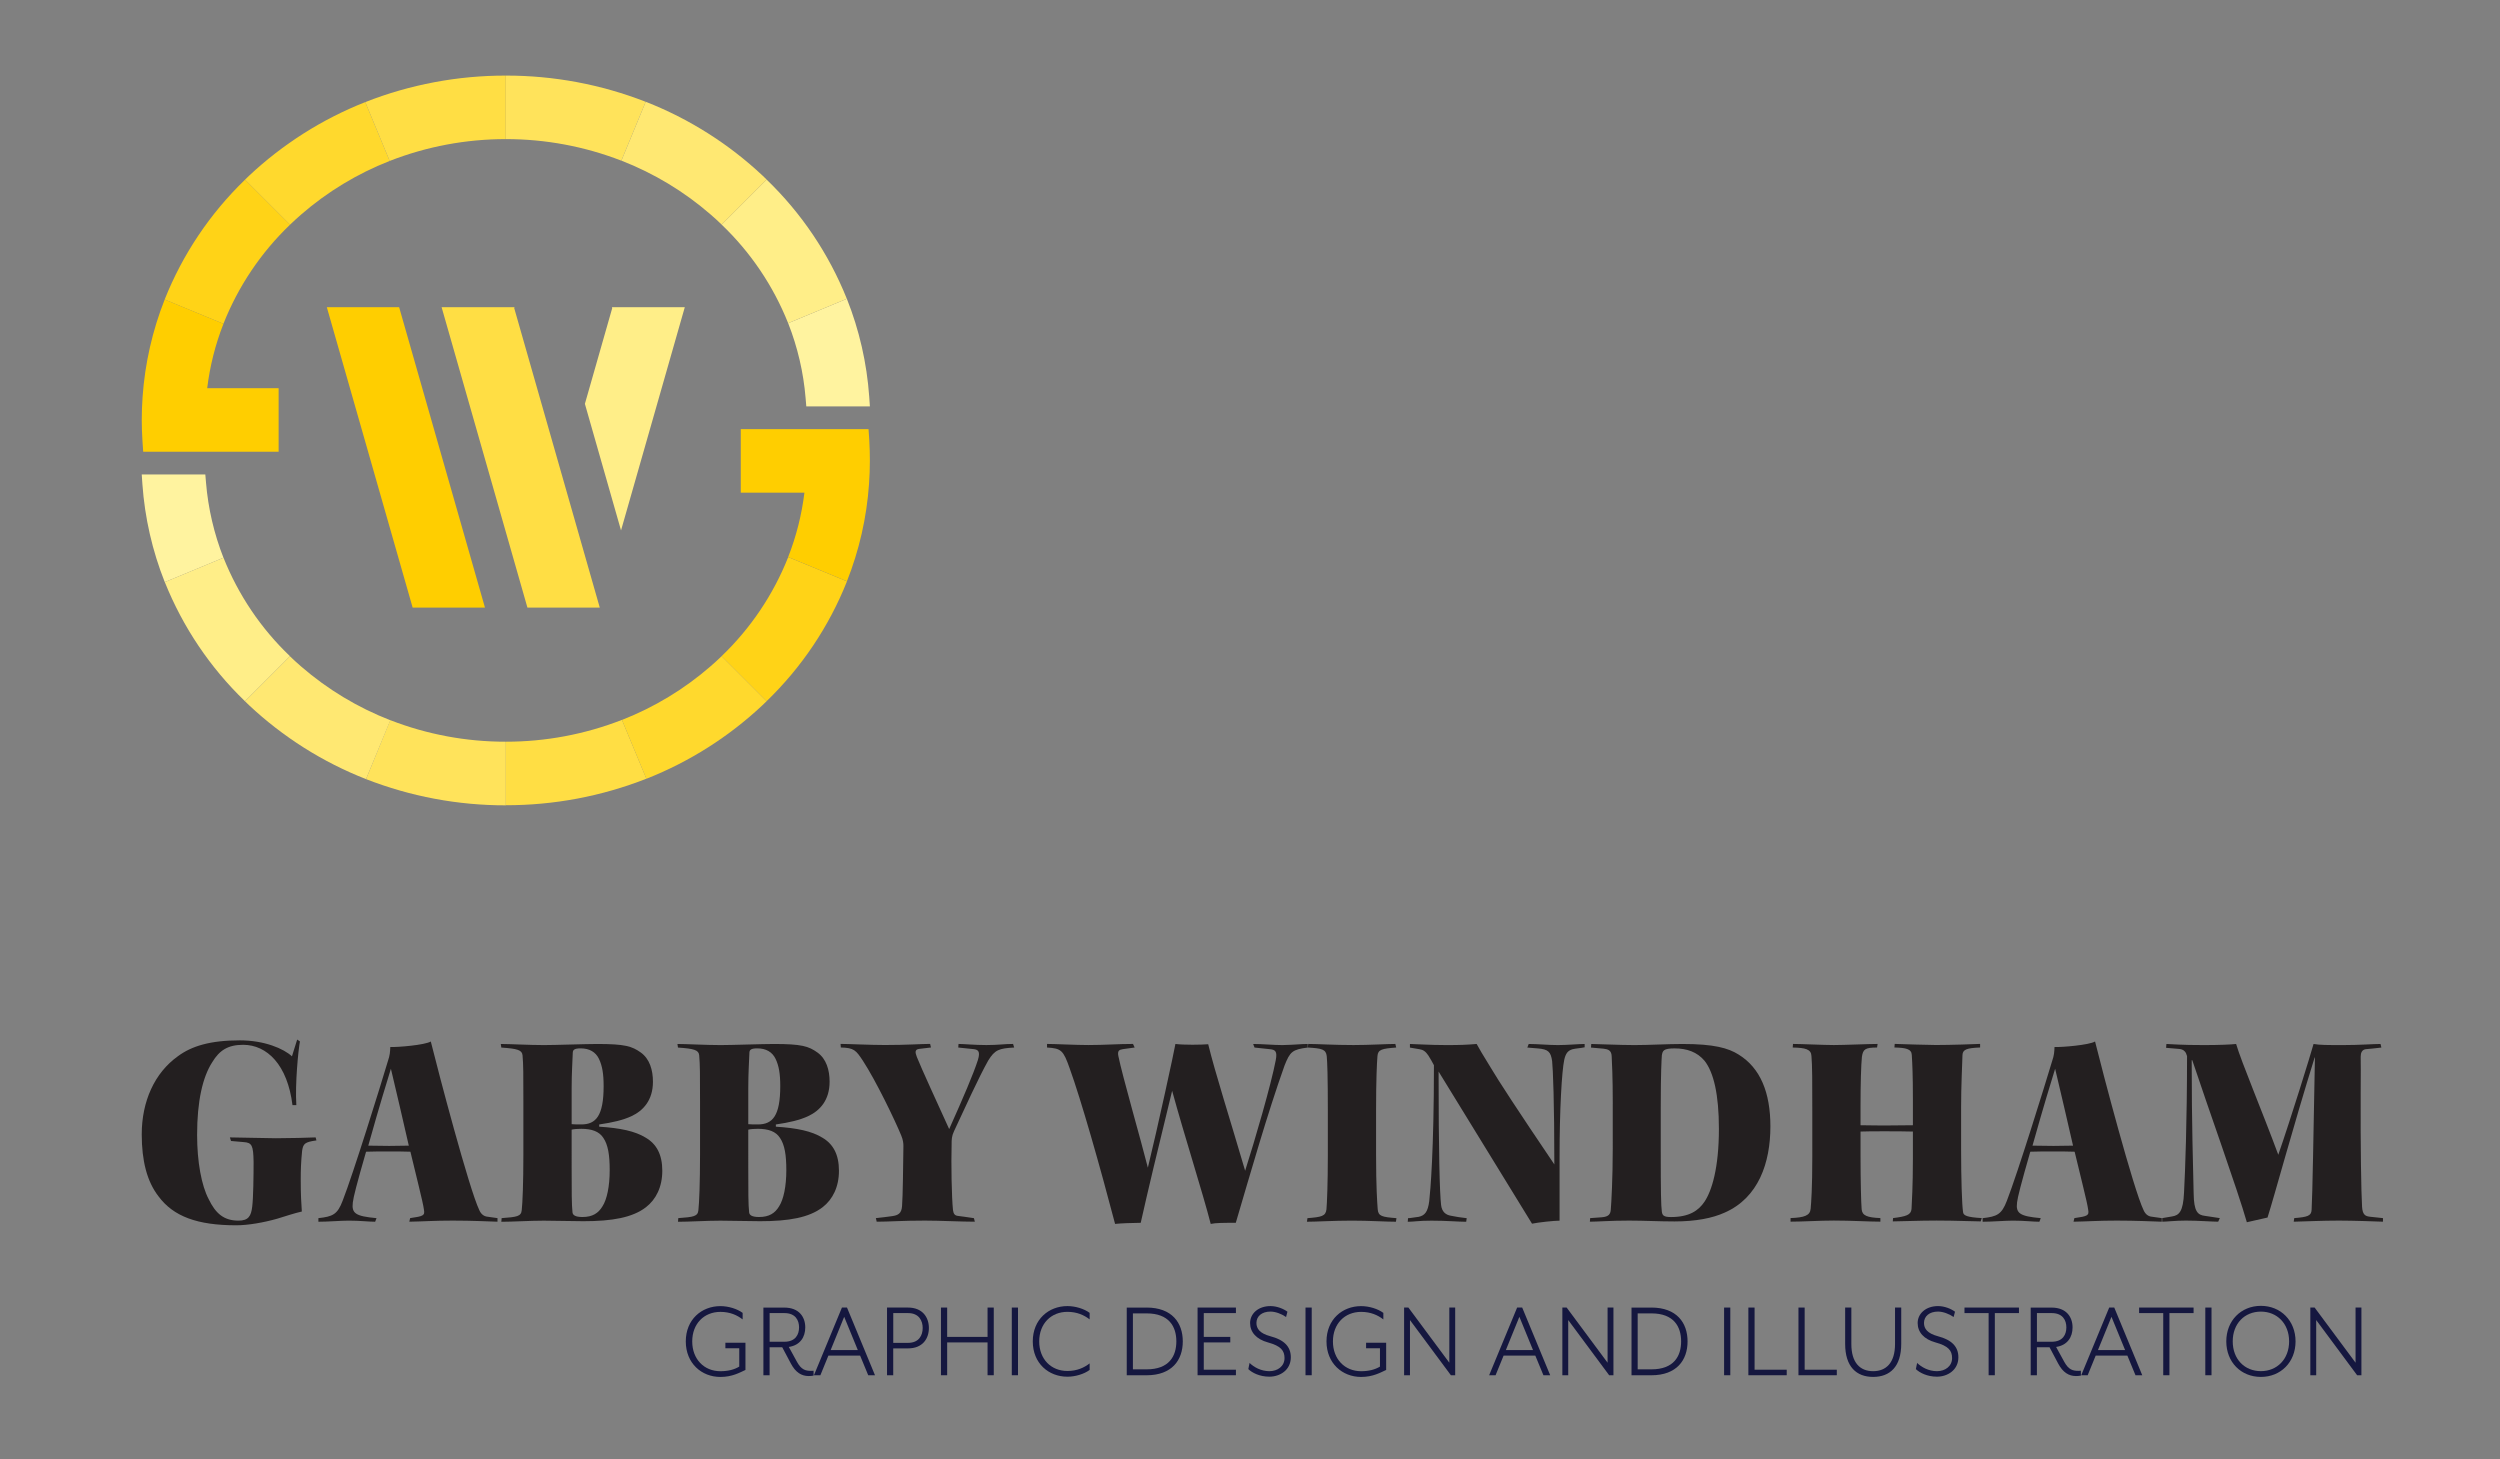<?xml version="1.0" encoding="utf-8"?>
<!-- Generator: Adobe Illustrator 24.1.3, SVG Export Plug-In . SVG Version: 6.00 Build 0)  -->
<svg version="1.0" id="Layer_1" xmlns="http://www.w3.org/2000/svg" xmlns:xlink="http://www.w3.org/1999/xlink" x="0px" y="0px"
	 viewBox="0 0 745.78 435.3" style="enable-background:new 0 0 745.78 435.3;" xml:space="preserve">
<rect x="0" y="0" width="745.78" height="435.3" fill="#808080" stroke="none"/>
<style type="text/css">
	.st0{fill:#FFDE44;}
	.st1{fill:#FFCE00;}
	.st2{fill:#FFEE88;}
	.st3{fill:#FFF39F;}
	.st4{fill:#FFE35B;}
	.st5{fill:#FFE872;}
	.st6{fill:#FFD317;}
	.st7{fill:#FFD92D;}
	.st8{fill:#15173F;}
	.st9{fill:#231F20;}
</style>
<g>
	<polygon class="st0" points="131.74,91.65 153.48,91.65 153.4,91.93 178.92,181.26 157.34,181.26 	"/>
	<polygon class="st1" points="119.07,91.65 97.5,91.65 123.1,181.26 144.67,181.26 	"/>
	<polygon class="st2" points="174.48,120.47 185.26,158.23 204.28,91.65 182.55,91.65 182.63,91.93 	"/>
	<path class="st3" d="M61.46,144.03l-0.21-2.49H42.28l0.2,2.91c0.71,10.02,2.96,19.87,6.67,29.2l17.51-7.27
		C63.86,159.22,62.1,151.69,61.46,144.03"/>
	<path class="st4" d="M150.87,221.26c-11.78,0.02-23.47-2.16-34.45-6.43l-7.23,17.59c13.29,5.19,27.44,7.84,41.71,7.82v-18.97
		H150.87z"/>
	<path class="st0" d="M150.89,221.26v18.95c14.35,0.02,28.57-2.66,41.93-7.91l-7.29-17.55
		C174.49,219.06,162.74,221.27,150.89,221.26"/>
	<path class="st2" d="M66.67,166.37l-17.51,7.27c5.37,13.41,13.52,25.53,23.92,35.55l13.43-13.43
		C77.86,187.51,71.1,177.48,66.67,166.37"/>
	<path class="st5" d="M89.78,198.78c-1.12-0.97-2.21-1.97-3.28-3L73.08,209.2c0.39,0.38,0.78,0.76,1.18,1.14
		c10.13,9.51,21.99,17.01,34.93,22.08l7.26-17.56C106.7,211.07,97.68,205.63,89.78,198.78"/>
	<path class="st6" d="M215.25,195.75l13.43,13.43c10.44-10.08,18.62-22.27,23.98-35.75l-17.53-7.24
		C230.71,177.35,223.93,187.44,215.25,195.75"/>
	<path class="st7" d="M211.95,198.78c-7.83,6.8-16.77,12.21-26.42,15.99l7.29,17.55c12.84-5.07,24.6-12.52,34.66-21.97
		c0.41-0.39,0.81-0.78,1.21-1.17l-13.43-13.43C214.2,196.78,213.1,197.79,211.95,198.78"/>
	<path class="st1" d="M259.32,131.39c0-0.28-0.03-0.56-0.05-0.84l-0.18-2.54h-38.11v18.95h18.99c-0.8,6.58-2.43,13.03-4.85,19.21
		l17.53,7.24c3.67-9.27,5.89-19.04,6.59-28.98c0.17-2.36,0.25-4.7,0.25-6.95C259.5,135.54,259.43,133.46,259.32,131.39"/>
	<path class="st6" d="M86.53,67.02L73.1,53.6C62.66,63.68,54.48,75.87,49.12,89.35l17.53,7.24C71.07,85.42,77.85,75.33,86.53,67.02"
		/>
	<path class="st7" d="M89.83,64c7.83-6.8,16.77-12.21,26.42-15.99l-7.29-17.55c-12.84,5.07-24.6,12.53-34.66,21.97
		c-0.41,0.39-0.81,0.78-1.21,1.17l13.43,13.43C87.6,65.99,88.7,64.98,89.83,64"/>
	<path class="st1" d="M61.81,115.8c0.8-6.58,2.43-13.04,4.85-19.21l-17.53-7.24c-3.66,9.27-5.89,19.04-6.59,28.98
		c-0.17,2.36-0.25,4.7-0.25,6.95c0,1.98,0.07,4.06,0.2,6.11c0,0.27,0.03,0.55,0.05,0.83l0.18,2.54h40.4V115.8H61.81z"/>
	<path class="st3" d="M240.32,118.74l0.21,2.5h18.97l-0.2-2.91c-0.71-10.02-2.96-19.87-6.67-29.2l-17.51,7.28
		C237.93,103.56,239.69,111.08,240.32,118.74"/>
	<path class="st4" d="M150.92,41.5c11.78-0.01,23.46,2.17,34.44,6.43l7.26-17.56c-13.29-5.19-27.44-7.84-41.7-7.82h-0.03V41.5
		H150.92z"/>
	<path class="st0" d="M150.89,41.5V22.55c-14.35-0.02-28.57,2.66-41.93,7.91l7.29,17.55C127.29,43.69,139.04,41.49,150.89,41.5"/>
	<path class="st2" d="M235.11,96.41l17.51-7.28c-5.37-13.41-13.52-25.53-23.92-35.55L215.27,67
		C223.92,75.26,230.69,85.29,235.11,96.41"/>
	<path class="st5" d="M212,64c1.13,0.97,2.22,1.97,3.28,3l13.43-13.43c-0.39-0.38-0.78-0.76-1.18-1.14
		c-10.12-9.51-21.97-17-34.9-22.07l-7.26,17.56C195.1,51.71,204.11,57.14,212,64"/>
</g>
<g>
	<g>
		<path class="st8" d="M220.53,402.21h-4.14v-1.65h5.99v8.11c-1.68,0.77-3.94,2.09-7.47,2.09c-5.62,0-10.33-4.07-10.33-10.6
			s4.71-10.53,10.33-10.53c2.39,0,5.01,0.81,6.63,2.02v1.95c-1.65-1.28-3.77-2.25-6.63-2.25c-4.88,0-8.41,3.53-8.41,8.82
			c0,5.28,3.53,8.88,8.41,8.88c2.25,0,4.14-0.47,5.62-1.38V402.21z"/>
		<path class="st8" d="M237.76,406.28c1.28,2.32,2.52,2.66,4.17,2.66c0.27,0,0.51,0,0.77-0.03v1.45c-0.5,0.1-1.01,0.13-1.48,0.13
			c-2.15,0-3.9-1.11-5.28-3.7l-2.59-4.88h-3.77v8.35h-1.85v-20.19h6.26c4.34,0,6.23,2.76,6.23,5.92c0,2.86-1.51,5.32-4.91,5.82
			L237.76,406.28z M238.37,395.98c0-2.09-1.04-4.27-4.37-4.27h-4.41v8.55h4.41C237.32,400.25,238.37,398.1,238.37,395.98z"/>
		<path class="st8" d="M244.73,410.25h-1.92l8.35-20.19h1.51l8.35,20.19h-2.02l-2.42-5.86h-9.46L244.73,410.25z M251.83,392.82
			l-4.04,9.93h8.11L251.83,392.82z"/>
		<path class="st8" d="M270.87,390.06c4.34,0,6.23,2.93,6.23,6.09c0,3.2-1.88,6.09-6.23,6.09h-4.41v8.01h-1.85v-20.19H270.87z
			 M275.25,396.15c0-2.09-1.04-4.44-4.37-4.44h-4.41v8.88h4.41C274.2,400.59,275.25,398.27,275.25,396.15z"/>
		<path class="st8" d="M282.55,390.06v8.75h12.05v-8.75h1.85v20.19h-1.85v-9.79h-12.05v9.79h-1.85v-20.19H282.55z"/>
		<path class="st8" d="M303.68,390.06v20.19h-1.85v-20.19H303.68z"/>
		<path class="st8" d="M318.42,389.62c2.39,0,5.01,0.81,6.63,2.02v1.95c-1.65-1.28-3.77-2.25-6.63-2.25c-4.88,0-8.41,3.53-8.41,8.82
			c0,5.28,3.53,8.82,8.41,8.82c2.86,0,4.98-0.98,6.63-2.26v1.95c-1.62,1.21-4.24,2.02-6.63,2.02c-5.62,0-10.33-4-10.33-10.53
			S312.8,389.62,318.42,389.62z"/>
		<path class="st8" d="M342.04,390.06c7.57,0,10.8,4.54,10.8,10.1s-3.23,10.1-10.8,10.1h-5.92v-20.19H342.04z M350.92,400.15
			c0-4.41-2.19-8.35-8.85-8.35h-4.11v16.69h4.11C348.74,408.5,350.92,404.56,350.92,400.15z"/>
		<path class="st8" d="M368.69,390.06v1.65h-9.59v7.1h7.91v1.65h-7.91v8.14h9.59v1.65h-11.44v-20.19H368.69z"/>
		<path class="st8" d="M372.76,406.58c1.28,1.24,3.4,2.46,5.92,2.46c2.49,0,4.51-1.51,4.51-3.9c0-2.26-1.11-3.63-4.95-4.68
			c-3.43-0.94-5.32-3.03-5.32-5.79c0-2.76,2.39-5.05,6.09-5.05c1.95,0,3.94,0.84,5.05,1.68l-0.41,1.58
			c-1.34-0.94-3.2-1.62-4.64-1.62c-2.62,0-4.2,1.41-4.2,3.4c0,1.65,0.94,3.1,4.2,3.97c3.94,1.04,6.06,2.99,6.06,6.26
			c0,3.84-3.26,5.79-6.39,5.79c-2.93,0-5.18-1.18-6.29-2.26L372.76,406.58z"/>
		<path class="st8" d="M391.3,390.06v20.19h-1.85v-20.19H391.3z"/>
		<path class="st8" d="M411.66,402.21h-4.14v-1.65h5.99v8.11c-1.68,0.77-3.94,2.09-7.47,2.09c-5.62,0-10.33-4.07-10.33-10.6
			s4.71-10.53,10.33-10.53c2.39,0,5.01,0.81,6.63,2.02v1.95c-1.65-1.28-3.77-2.25-6.63-2.25c-4.88,0-8.41,3.53-8.41,8.82
			c0,5.28,3.53,8.88,8.41,8.88c2.25,0,4.14-0.47,5.62-1.38V402.21z"/>
		<path class="st8" d="M420.14,390.06l12.21,16.45v-16.45h1.75v20.19h-1.28l-12.21-16.46v16.46h-1.75v-20.19H420.14z"/>
		<path class="st8" d="M446.15,410.25h-1.92l8.35-20.19h1.51l8.35,20.19h-2.02l-2.42-5.86h-9.46L446.15,410.25z M453.25,392.82
			l-4.04,9.93h8.11L453.25,392.82z"/>
		<path class="st8" d="M467.35,390.06l12.21,16.45v-16.45h1.75v20.19h-1.28l-12.21-16.46v16.46h-1.75v-20.19H467.35z"/>
		<path class="st8" d="M492.62,390.06c7.57,0,10.8,4.54,10.8,10.1s-3.23,10.1-10.8,10.1h-5.92v-20.19H492.62z M501.5,400.15
			c0-4.41-2.19-8.35-8.85-8.35h-4.11v16.69h4.11C499.32,408.5,501.5,404.56,501.5,400.15z"/>
		<path class="st8" d="M516.17,390.06v20.19h-1.85v-20.19H516.17z"/>
		<path class="st8" d="M523.41,390.06v18.54H533v1.65h-11.44v-20.19H523.41z"/>
		<path class="st8" d="M538.35,390.06v18.54h9.59v1.65H536.5v-20.19H538.35z"/>
		<path class="st8" d="M550.43,390.06h1.85v10.87c0,5.59,2.59,8.11,6.5,8.11c3.9,0,6.53-2.52,6.53-8.11v-10.87h1.85v10.83
			c0,6.8-3.36,9.86-8.38,9.86c-5.01,0-8.35-3.06-8.35-9.86V390.06z"/>
		<path class="st8" d="M571.9,406.58c1.28,1.24,3.4,2.46,5.92,2.46c2.49,0,4.51-1.51,4.51-3.9c0-2.26-1.11-3.63-4.95-4.68
			c-3.43-0.94-5.32-3.03-5.32-5.79c0-2.76,2.39-5.05,6.09-5.05c1.95,0,3.94,0.84,5.05,1.68l-0.41,1.58
			c-1.34-0.94-3.2-1.62-4.64-1.62c-2.62,0-4.2,1.41-4.2,3.4c0,1.65,0.94,3.1,4.2,3.97c3.94,1.04,6.06,2.99,6.06,6.26
			c0,3.84-3.26,5.79-6.39,5.79c-2.93,0-5.18-1.18-6.29-2.26L571.9,406.58z"/>
		<path class="st8" d="M586.03,391.71v-1.65h16.25v1.65h-7.2v18.54h-1.85v-18.54H586.03z"/>
		<path class="st8" d="M615.81,406.28c1.28,2.32,2.52,2.66,4.17,2.66c0.27,0,0.51,0,0.77-0.03v1.45c-0.5,0.1-1.01,0.13-1.48,0.13
			c-2.15,0-3.9-1.11-5.28-3.7l-2.59-4.88h-3.77v8.35h-1.85v-20.19h6.26c4.34,0,6.23,2.76,6.23,5.92c0,2.86-1.51,5.32-4.91,5.82
			L615.81,406.28z M616.42,395.98c0-2.09-1.04-4.27-4.37-4.27h-4.41v8.55h4.41C615.38,400.25,616.42,398.1,616.42,395.98z"/>
		<path class="st8" d="M622.78,410.25h-1.92l8.34-20.19h1.51l8.35,20.19h-2.02l-2.42-5.86h-9.45L622.78,410.25z M629.88,392.82
			l-4.04,9.93h8.11L629.88,392.82z"/>
		<path class="st8" d="M638.12,391.71v-1.65h16.25v1.65h-7.2v18.54h-1.85v-18.54H638.12z"/>
		<path class="st8" d="M659.72,390.06v20.19h-1.85v-20.19H659.72z"/>
		<path class="st8" d="M674.46,389.55c5.92,0,10.33,4.44,10.33,10.6c0,6.19-4.41,10.6-10.33,10.6c-5.96,0-10.33-4.41-10.33-10.6
			C664.13,394,668.5,389.55,674.46,389.55z M674.46,391.27c-4.88,0-8.41,3.57-8.41,8.88s3.53,8.88,8.41,8.88
			c4.81,0,8.41-3.57,8.41-8.88S679.27,391.27,674.46,391.27z"/>
		<path class="st8" d="M690.48,390.06l12.21,16.45v-16.45h1.75v20.19h-1.28l-12.21-16.46v16.46h-1.75v-20.19H690.48z"/>
	</g>
	<g>
		<path class="st9" d="M87.25,329.68c-1.48-12-7.56-18-14.72-18c-4.52,0-7.07,1.64-9.21,5.18c-2.88,4.44-4.52,11.67-4.52,21.7
			c0,8.06,1.32,15.13,3.45,19.16c2.06,4.27,4.52,6.41,8.88,6.41c2.96,0,3.78-1.32,4.11-4.19c0.33-2.55,0.41-9.29,0.41-13.32
			c-0.08-4.93-0.49-5.76-2.96-5.92l-3.78-0.33l-0.33-1.07c2.63,0,10.61,0.25,13.73,0.25c4.19,0,9.7-0.16,11.84-0.25l0.25,0.9
			c-3.53,0.49-3.95,0.99-4.28,3.12c-0.33,3.37-0.41,5.59-0.41,8.47c0,4.93,0.16,6.82,0.33,9.62c-2.14,0.49-4.69,1.32-7.32,2.14
			c-4.03,1.15-8.71,1.97-12.25,1.97c-11.59,0-18.74-2.63-23.18-8.63c-3.45-4.44-5.01-10.61-5.01-18.5c0-9.78,3.78-18.33,10.85-23.35
			c4.03-2.96,9.54-4.69,18.42-4.69c7.32,0,13.07,2.47,15.54,4.77l1.56-5.01l0.82,0.57c-0.49,2.63-1.48,12.66-1.07,18.99H87.25z"/>
		<path class="st9" d="M148.41,364.45c-2.47-0.08-7.65-0.33-13.4-0.33c-5.51,0-8.55,0.25-12.91,0.33l0.25-1.07
			c3.95-0.58,4.44-0.74,4.11-2.55c-0.25-2.14-2.47-10.61-4.03-17.26c-1.97-0.08-4.36-0.08-6.49-0.08c-2.22,0-4.6,0-6.74,0.08
			c-2.8,9.7-3.78,13.57-3.95,15.13c-0.41,3.29,0.82,4.11,7.07,4.69l-0.41,1.07c-1.89,0-4.44-0.33-7.89-0.33
			c-2.3,0-6.25,0.33-9.04,0.33v-1.07c4.28-0.49,5.67-1.07,7.23-5.18c3.21-8.22,11.35-34.45,13.48-41.6
			c0.66-1.89,0.66-2.79,0.74-4.27c2.22,0.08,10.28-0.58,12.08-1.65c2.3,9.29,11.43,43.98,14.47,50.31c0.58,1.32,1.48,1.89,2.55,1.97
			l2.88,0.41L148.41,364.45z M109.86,341.76c1.89,0,4.19,0.08,6.25,0.08s4.28-0.08,5.84-0.08c-1.56-6.99-3.86-16.61-5.34-22.94
			C115.28,323.18,113.39,329.18,109.86,341.76z"/>
		<path class="st9" d="M149.64,363.38c4.52-0.33,5.84-0.49,6-2.38c0.25-2.22,0.49-8.14,0.49-16.61v-15.7c0-8.55,0-11.02-0.25-13.89
			c-0.16-1.56-1.48-1.97-6.33-2.3l-0.16-1.07c2.71,0,8.55,0.33,12.91,0.33c3.37,0,12.33-0.33,15.87-0.33
			c8.22,0,10.36,0.66,12.99,2.55c2.63,1.89,3.62,5.18,3.62,8.71c0,5.51-2.88,8.63-6.41,10.28c-2.47,1.15-5.59,1.89-9.62,2.47v0.66
			c6.33,0.41,10.69,1.32,13.89,3.29c3.21,1.89,4.93,5.01,4.93,9.87c0,4.85-1.89,8.55-4.85,10.85c-4.03,3.12-10.11,4.19-18.66,4.19
			c-4.03,0-7.89-0.16-11.84-0.16c-4.19,0-9.37,0.33-12.66,0.33L149.64,363.38z M170.53,335.35c0.66,0.08,1.81,0.08,2.88,0.08
			c4.36,0,6.66-2.55,6.66-11.43c0-3.7-0.41-6.08-1.4-8.14c-0.99-2.06-2.88-3.12-5.43-3.12c-1.89,0-2.38,0.41-2.38,1.4
			c-0.08,2.55-0.33,5.84-0.33,10.36V335.35z M170.53,348.5c0,6.99,0,10.85,0.25,13.15c0.08,0.82,0.82,1.4,2.96,1.4
			c3.04,0,4.77-1.15,6-3.21c1.32-2.06,2.14-5.92,2.14-10.77c0-4.52-0.49-7.56-1.89-9.62c-1.23-1.89-3.37-2.71-6.58-2.71
			c-0.99,0-2.3,0.08-2.88,0.25V348.5z"/>
		<path class="st9" d="M202.34,363.38c4.52-0.33,5.84-0.49,6-2.38c0.25-2.22,0.49-8.14,0.49-16.61v-15.7c0-8.55,0-11.02-0.25-13.89
			c-0.16-1.56-1.48-1.97-6.33-2.3l-0.16-1.07c2.71,0,8.55,0.33,12.91,0.33c3.37,0,12.33-0.33,15.87-0.33
			c8.22,0,10.36,0.66,12.99,2.55c2.63,1.89,3.62,5.18,3.62,8.71c0,5.51-2.88,8.63-6.41,10.28c-2.47,1.15-5.59,1.89-9.62,2.47v0.66
			c6.33,0.41,10.69,1.32,13.89,3.29c3.21,1.89,4.93,5.01,4.93,9.87c0,4.85-1.89,8.55-4.85,10.85c-4.03,3.12-10.11,4.19-18.66,4.19
			c-4.03,0-7.89-0.16-11.84-0.16c-4.19,0-9.37,0.33-12.66,0.33L202.34,363.38z M223.22,335.35c0.66,0.08,1.81,0.08,2.88,0.08
			c4.36,0,6.66-2.55,6.66-11.43c0-3.7-0.41-6.08-1.4-8.14c-0.99-2.06-2.88-3.12-5.43-3.12c-1.89,0-2.38,0.41-2.38,1.4
			c-0.08,2.55-0.33,5.84-0.33,10.36V335.35z M223.22,348.5c0,6.99,0,10.85,0.25,13.15c0.08,0.82,0.82,1.4,2.96,1.4
			c3.04,0,4.77-1.15,6-3.21c1.32-2.06,2.14-5.92,2.14-10.77c0-4.52-0.49-7.56-1.89-9.62c-1.23-1.89-3.37-2.71-6.58-2.71
			c-0.99,0-2.3,0.08-2.88,0.25V348.5z"/>
		<path class="st9" d="M290.8,364.45c-3.86,0-10.44-0.33-14.88-0.33c-7.07,0-10.61,0.33-14.39,0.33l-0.25-1.07
			c1.89-0.16,3.29-0.41,4.77-0.58c1.89-0.25,2.88-0.82,3.04-2.96c0.25-3.12,0.33-12.41,0.41-17.92c0-0.9-0.08-1.81-0.66-3.21
			c-1.89-4.6-7.56-16.36-11.43-22.28c-2.06-3.12-2.63-3.86-6.58-3.95l-0.08-1.07c2.22,0,8.96,0.33,13.24,0.33
			c6.58,0,10.85-0.33,13.48-0.33l0.25,1.07l-3.45,0.41c-1.4,0.16-1.32,0.99-0.74,2.47c1.15,2.96,6.41,14.39,9.62,21.46
			c4.27-9.54,7.23-16.44,8.55-20.55c0.82-2.63,0.08-3.12-1.15-3.29c-1.32-0.16-3.21-0.33-4.69-0.49l0.08-1.07
			c1.64,0,4.77,0.33,8.3,0.33c3.7,0,5.18-0.33,7.97-0.33l0.33,1.07c-4.52,0.25-5.75,0.66-7.73,3.86
			c-2.88,5.1-7.07,14.39-10.19,21.05c-0.74,1.56-0.74,2.55-0.74,4.03c-0.16,5.59,0,15.7,0.41,19.57c0.16,1.07,0.49,1.64,1.56,1.73
			c1.15,0.16,2.63,0.33,4.69,0.66L290.8,364.45z"/>
		<path class="st9" d="M373.83,311.43c2.71,0,6.17,0.33,8.71,0.33c3.95-0.08,5.43-0.33,7.56-0.33v1.07c-4.6,0.58-5.26,1.23-6.9,5.34
			c-5.1,14.31-10.11,31.9-14.55,46.94c-3.7,0-5.92,0-7.48,0.33c-2.38-9.29-7.65-25.65-11.51-39.71
			c-4.69,19.24-6.99,28.77-9.37,39.38c-2.22,0-6.17,0.16-7.65,0.33c-4.52-17.26-10.19-37.16-13.56-46.45
			c-1.89-5.34-2.47-5.92-6.74-6.17v-1.07c2.38,0,8.55,0.33,12.33,0.33c4.85,0,8.8-0.33,13.32-0.33l0.49,1.07l-3.54,0.49
			c-1.07,0.16-1.64,0.49-1.32,2.06c1.15,5.75,6.91,25.73,8.8,33.3c2.88-11.76,7.89-34.86,8.22-36.91c2.63,0.33,7.73,0.25,9.78,0.08
			c2.06,8.47,6.41,22.03,11.02,37.74c2.96-9.29,7.73-25.65,9.13-32.97c0.49-2.63-0.08-3.12-1.73-3.29l-4.6-0.49L373.83,311.43z"/>
		<path class="st9" d="M396.11,331.24c0-10.44-0.16-14.3-0.33-16.2c-0.25-2.06-1.48-2.3-5.67-2.55l0.16-1.07
			c2.71,0,7.65,0.33,13.48,0.33c4.85,0,9.95-0.33,12.5-0.33l0.25,1.07c-4.27,0.33-5.43,0.58-5.59,2.55
			c-0.17,2.06-0.41,6.99-0.41,16.2v13.32c0,9.45,0.33,14.14,0.49,16.2c0.16,2.06,1.32,2.3,5.59,2.63l-0.16,1.07
			c-2.88,0-7.89-0.33-13.07-0.33c-5.59,0-10.85,0.33-13.48,0.33l0.16-1.07c4.19-0.33,5.43-0.58,5.67-2.63
			c0.16-1.89,0.41-7.65,0.41-16.2V331.24z"/>
		<path class="st9" d="M420.61,311.43c1.07,0,6,0.33,10.85,0.33c4.11,0,6.08-0.08,9.04-0.33c0.74,1.4,1.89,3.29,4.11,6.91
			c2.38,4.03,8.06,12.74,19.07,29.02c0-18.58-0.41-28.53-0.66-30.83c-0.41-2.71-1.07-3.53-4.36-3.78l-3.04-0.25l0.41-1.07
			c2.63,0,5.92,0.33,8.72,0.33c2.79,0,6.25-0.33,7.97-0.33v0.99c-1.07,0.25-2.63,0.33-3.62,0.58c-1.48,0.41-2.06,1.4-2.46,3.12
			c-0.74,3.45-1.4,14.96-1.4,28.86v19.16c-1.65,0-6.25,0.49-8.22,0.9c-6.99-11.43-19.4-31.57-27.87-45.38
			c0,24.33,0.33,36.09,0.74,39.79c0.25,2.14,1.48,2.96,2.88,3.21c1.23,0.25,3.12,0.58,4.77,0.74l-0.16,1.07
			c-2.3,0-5.76-0.33-10.36-0.33c-3.86,0-5.34,0.33-7.07,0.33l0.08-1.07c0.74,0,1.73-0.25,3.21-0.41c1.81-0.41,2.71-1.48,3.12-4.69
			c0.33-2.96,1.4-14.96,1.4-40.53c-0.58-1.07-0.91-1.73-1.65-2.88c-0.82-1.23-1.56-1.73-2.63-1.89l-2.88-0.49V311.43z"/>
		<path class="st9" d="M481.11,329.35c0-8.39-0.25-12.5-0.33-14.3c-0.08-1.73-1.07-2.06-2.47-2.22l-3.7-0.33l0.08-1.07
			c1.81,0,8.39,0.33,12.91,0.33c4.36,0,9.87-0.33,14.3-0.33c9.46,0,13.65,1.23,16.69,3.12c6.58,4.03,9.54,11.43,9.54,21.46
			c0,10.85-3.53,21.29-13.65,25.73c-3.62,1.64-8.55,2.63-14.96,2.63c-4.52,0-9.04-0.25-13.57-0.25c-5.59,0-9.62,0.33-11.67,0.33
			l0.08-1.07l3.45-0.25c2.14-0.16,2.63-0.99,2.71-2.38c0.16-1.81,0.58-9.21,0.58-18.17V329.35z M495.42,343.08
			c0,12.99,0.08,16.44,0.33,18.42c0.16,1.07,0.58,1.56,2.71,1.56c5.43,0,8.22-1.89,10.03-4.6c2.14-3.21,4.28-9.95,4.28-21.7
			c0-10.28-1.56-16.85-4.28-20.31c-2.22-2.63-5.26-3.7-8.96-3.7c-3.37,0-3.54,0.74-3.78,2.06c-0.08,1.23-0.33,4.85-0.33,15.46
			V343.08z"/>
		<path class="st9" d="M540.63,331.65c0-8.71,0-13.89-0.25-16.61c-0.08-2.06-1.81-2.47-5.59-2.55l0.08-1.07
			c2.47,0,9.29,0.33,12.17,0.33c3.12,0,10.36-0.33,13.07-0.33l-0.16,1.07c-3.53,0-4.19,0.49-4.52,2.79
			c-0.25,2.38-0.41,8.22-0.41,14.31v6.08c1.89,0,4.11,0.08,6.82,0.08c2.71,0,5.59-0.08,8.8-0.08v-7.65c0-7.4-0.16-10.44-0.33-13.32
			c-0.08-1.81-1.81-2.14-5.18-2.22l0.08-1.07c2.71,0.08,9.95,0.33,12.33,0.33c4.27,0,11.51-0.25,13.15-0.33v1.07
			c-3.95,0.16-5.18,0.58-5.26,2.22c-0.08,2.96-0.41,9.29-0.41,15.7v12.33c0,8.88,0.25,16.69,0.58,18.83
			c0.08,1.07,1.23,1.56,5.59,1.81l-0.33,0.99c-2.06,0-7.48-0.25-13.15-0.25c-5.51,0-10.61,0.25-13.07,0.25l0.08-0.99
			c3.86-0.49,5.34-0.9,5.51-2.71c0.08-1.81,0.41-6.66,0.41-15.13v-7.97c-2.55-0.08-5.67-0.08-8.55-0.08c-2.88,0-5.18,0-7.07,0.08
			v7.56c0,6.74,0.16,13.73,0.33,15.62c0.16,1.89,1.65,2.47,5.59,2.63l0,1.07c-3.12,0-8.71-0.33-13.89-0.33
			c-4.11,0-9.45,0.33-12.91,0.33v-1.07c4.11-0.16,5.84-0.74,6-2.8c0.16-1.81,0.49-5.92,0.49-15.62V331.65z"/>
		<path class="st9" d="M644.87,364.45c-2.47-0.08-7.65-0.33-13.4-0.33c-5.51,0-8.55,0.25-12.91,0.33l0.25-1.07
			c3.95-0.58,4.44-0.74,4.11-2.55c-0.25-2.14-2.47-10.61-4.03-17.26c-1.97-0.08-4.36-0.08-6.49-0.08c-2.22,0-4.6,0-6.74,0.08
			c-2.79,9.7-3.78,13.57-3.95,15.13c-0.41,3.29,0.82,4.11,7.07,4.69l-0.41,1.07c-1.89,0-4.44-0.33-7.89-0.33
			c-2.3,0-6.25,0.33-9.04,0.33v-1.07c4.27-0.49,5.67-1.07,7.23-5.18c3.21-8.22,11.34-34.45,13.48-41.6
			c0.66-1.89,0.66-2.79,0.74-4.27c2.22,0.08,10.28-0.58,12.09-1.65c2.3,9.29,11.43,43.98,14.47,50.31c0.58,1.32,1.48,1.89,2.55,1.97
			l2.88,0.41V364.45z M606.32,341.76c1.89,0,4.19,0.08,6.25,0.08s4.27-0.08,5.84-0.08c-1.56-6.99-3.86-16.61-5.34-22.94
			C611.74,323.18,609.85,329.18,606.32,341.76z"/>
		<path class="st9" d="M646.27,311.43c5.43,0.33,8.96,0.33,11.34,0.33c4.44,0,7.97-0.16,9.45-0.33c1.56,5.34,7.81,20.14,12.58,33.05
			c3.78-10.93,9.54-29.51,10.52-33.05c1.81,0.33,4.19,0.33,8.8,0.33c5.01,0,8.88-0.33,11.18-0.33l0.25,1.07
			c-1.23,0.16-3.7,0.41-4.69,0.49c-1.07,0.16-1.48,1.07-1.48,2.22c0,1.73,0.08,5.18,0,10.52c-0.08,16.52,0.16,30.01,0.41,34.28
			c0.16,2.22,0.82,2.8,2.38,2.96l3.86,0.41v1.07c-1.73-0.08-8.96-0.33-13.15-0.33c-4.93,0-10.03,0.25-13.48,0.33l0.16-1.07
			c3.95-0.33,5.1-0.66,5.18-2.47c0.25-3.86,0.58-23.68,0.99-45.46h-0.08c-6.66,21.46-11.92,41.02-14.06,47.76l-6.17,1.4
			c-2.71-9.54-11.76-34.69-16.28-48.34h-0.17c0,19.81,0.41,31.32,0.58,39.71c0.08,5.43,1.15,6.49,3.45,6.74l4.36,0.66l-0.49,1.07
			c-1.73,0-5.92-0.33-9.62-0.33c-3.21,0-5.76,0.33-7.07,0.33v-1.07c0.99-0.16,1.64-0.25,2.88-0.49c2.14-0.33,3.37-1.4,3.62-7.15
			c0.33-5.92,0.9-21.13,0.9-40.7l-0.33-0.9c-0.25-0.49-0.82-1.15-2.06-1.23l-3.86-0.33L646.27,311.43z"/>
	</g>
</g>
</svg>
